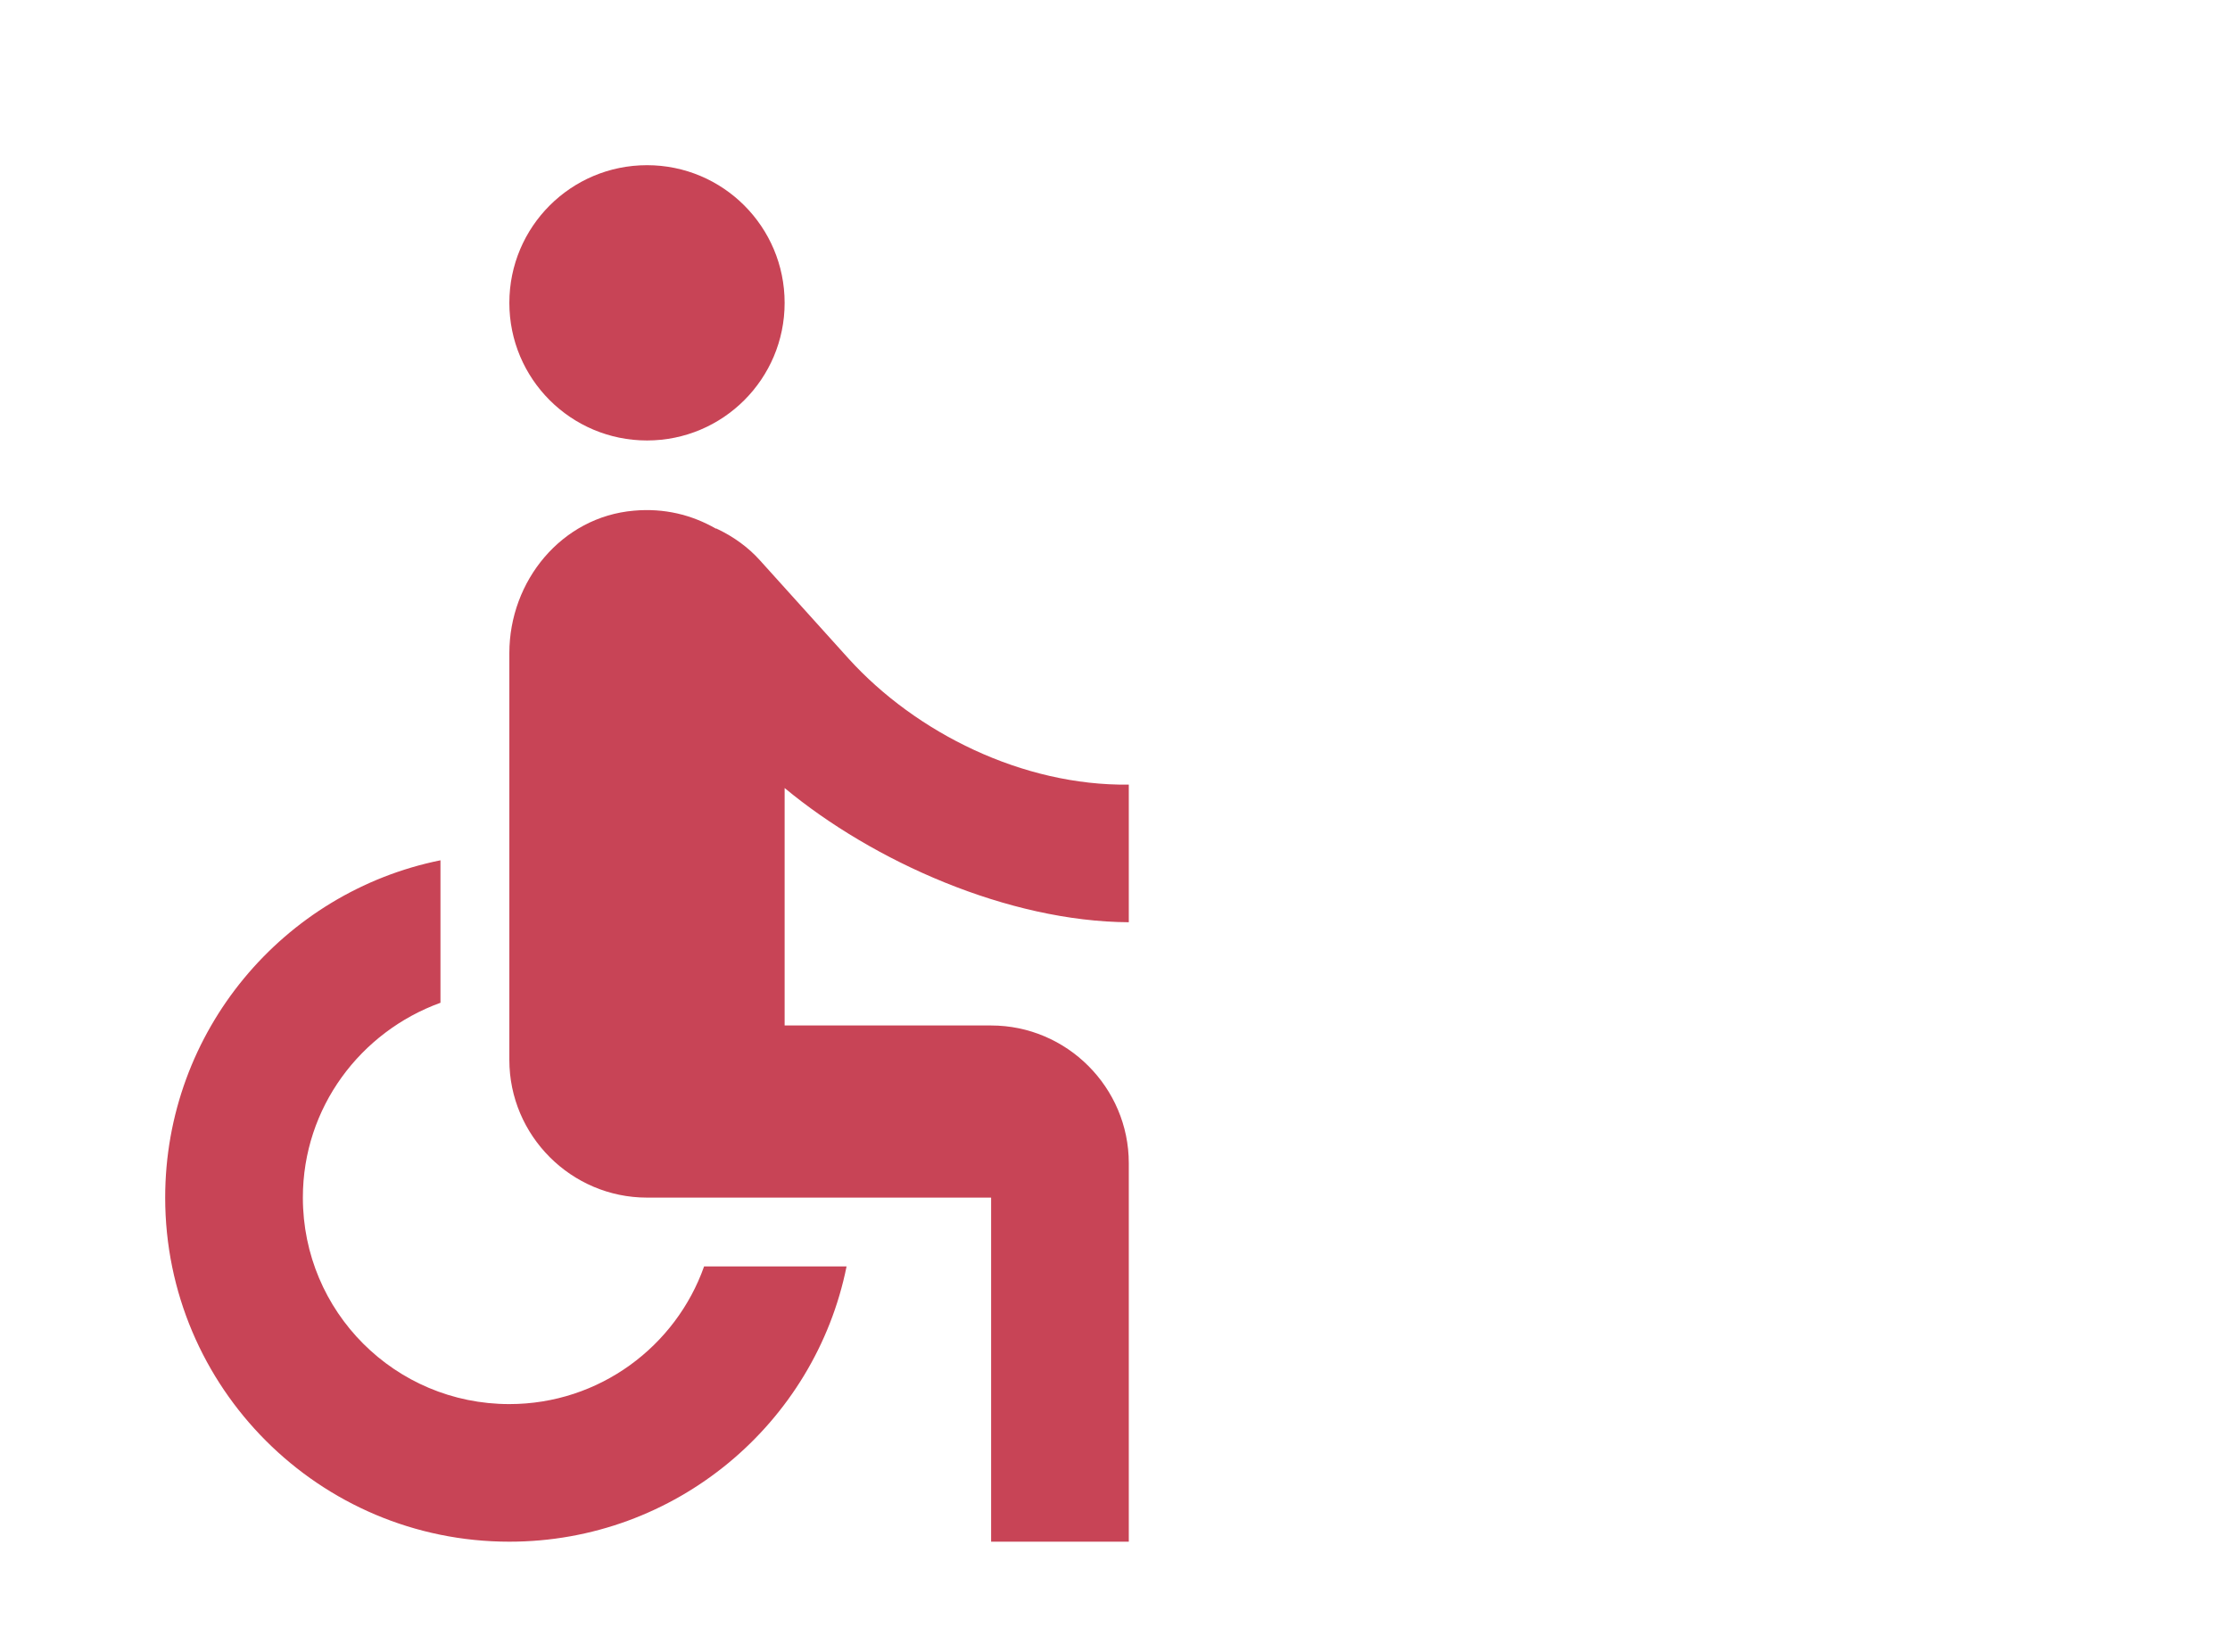 <svg width="27" height="20" viewBox="0 0 27 20" fill="none" xmlns="http://www.w3.org/2000/svg">
<path d="M7.834 5.333C8.754 5.333 9.5 4.587 9.5 3.667C9.5 2.746 8.754 2 7.834 2C6.913 2 6.167 2.746 6.167 3.667C6.167 4.587 6.913 5.333 7.834 5.333Z" fill="#C84456"/>
<path d="M13.667 11.166V9.5C12.383 9.516 11.092 8.875 10.275 7.975L9.2 6.783C9.058 6.625 8.883 6.5 8.692 6.408C8.683 6.408 8.683 6.4 8.675 6.4H8.667C8.375 6.233 8.042 6.15 7.675 6.183C6.8 6.258 6.167 7.033 6.167 7.908V12.833C6.167 13.75 6.917 14.5 7.833 14.5H12V18.666H13.667V14.083C13.667 13.166 12.917 12.416 12 12.416H9.5V9.541C10.575 10.433 12.208 11.158 13.667 11.166ZM8.525 15.333C8.183 16.3 7.258 17 6.167 17C4.783 17 3.667 15.883 3.667 14.5C3.667 13.408 4.367 12.491 5.333 12.141V10.416C3.433 10.8 2 12.483 2 14.5C2 16.8 3.867 18.666 6.167 18.666C8.183 18.666 9.867 17.233 10.25 15.333H8.525Z" fill="#C84456"/>
</svg>
